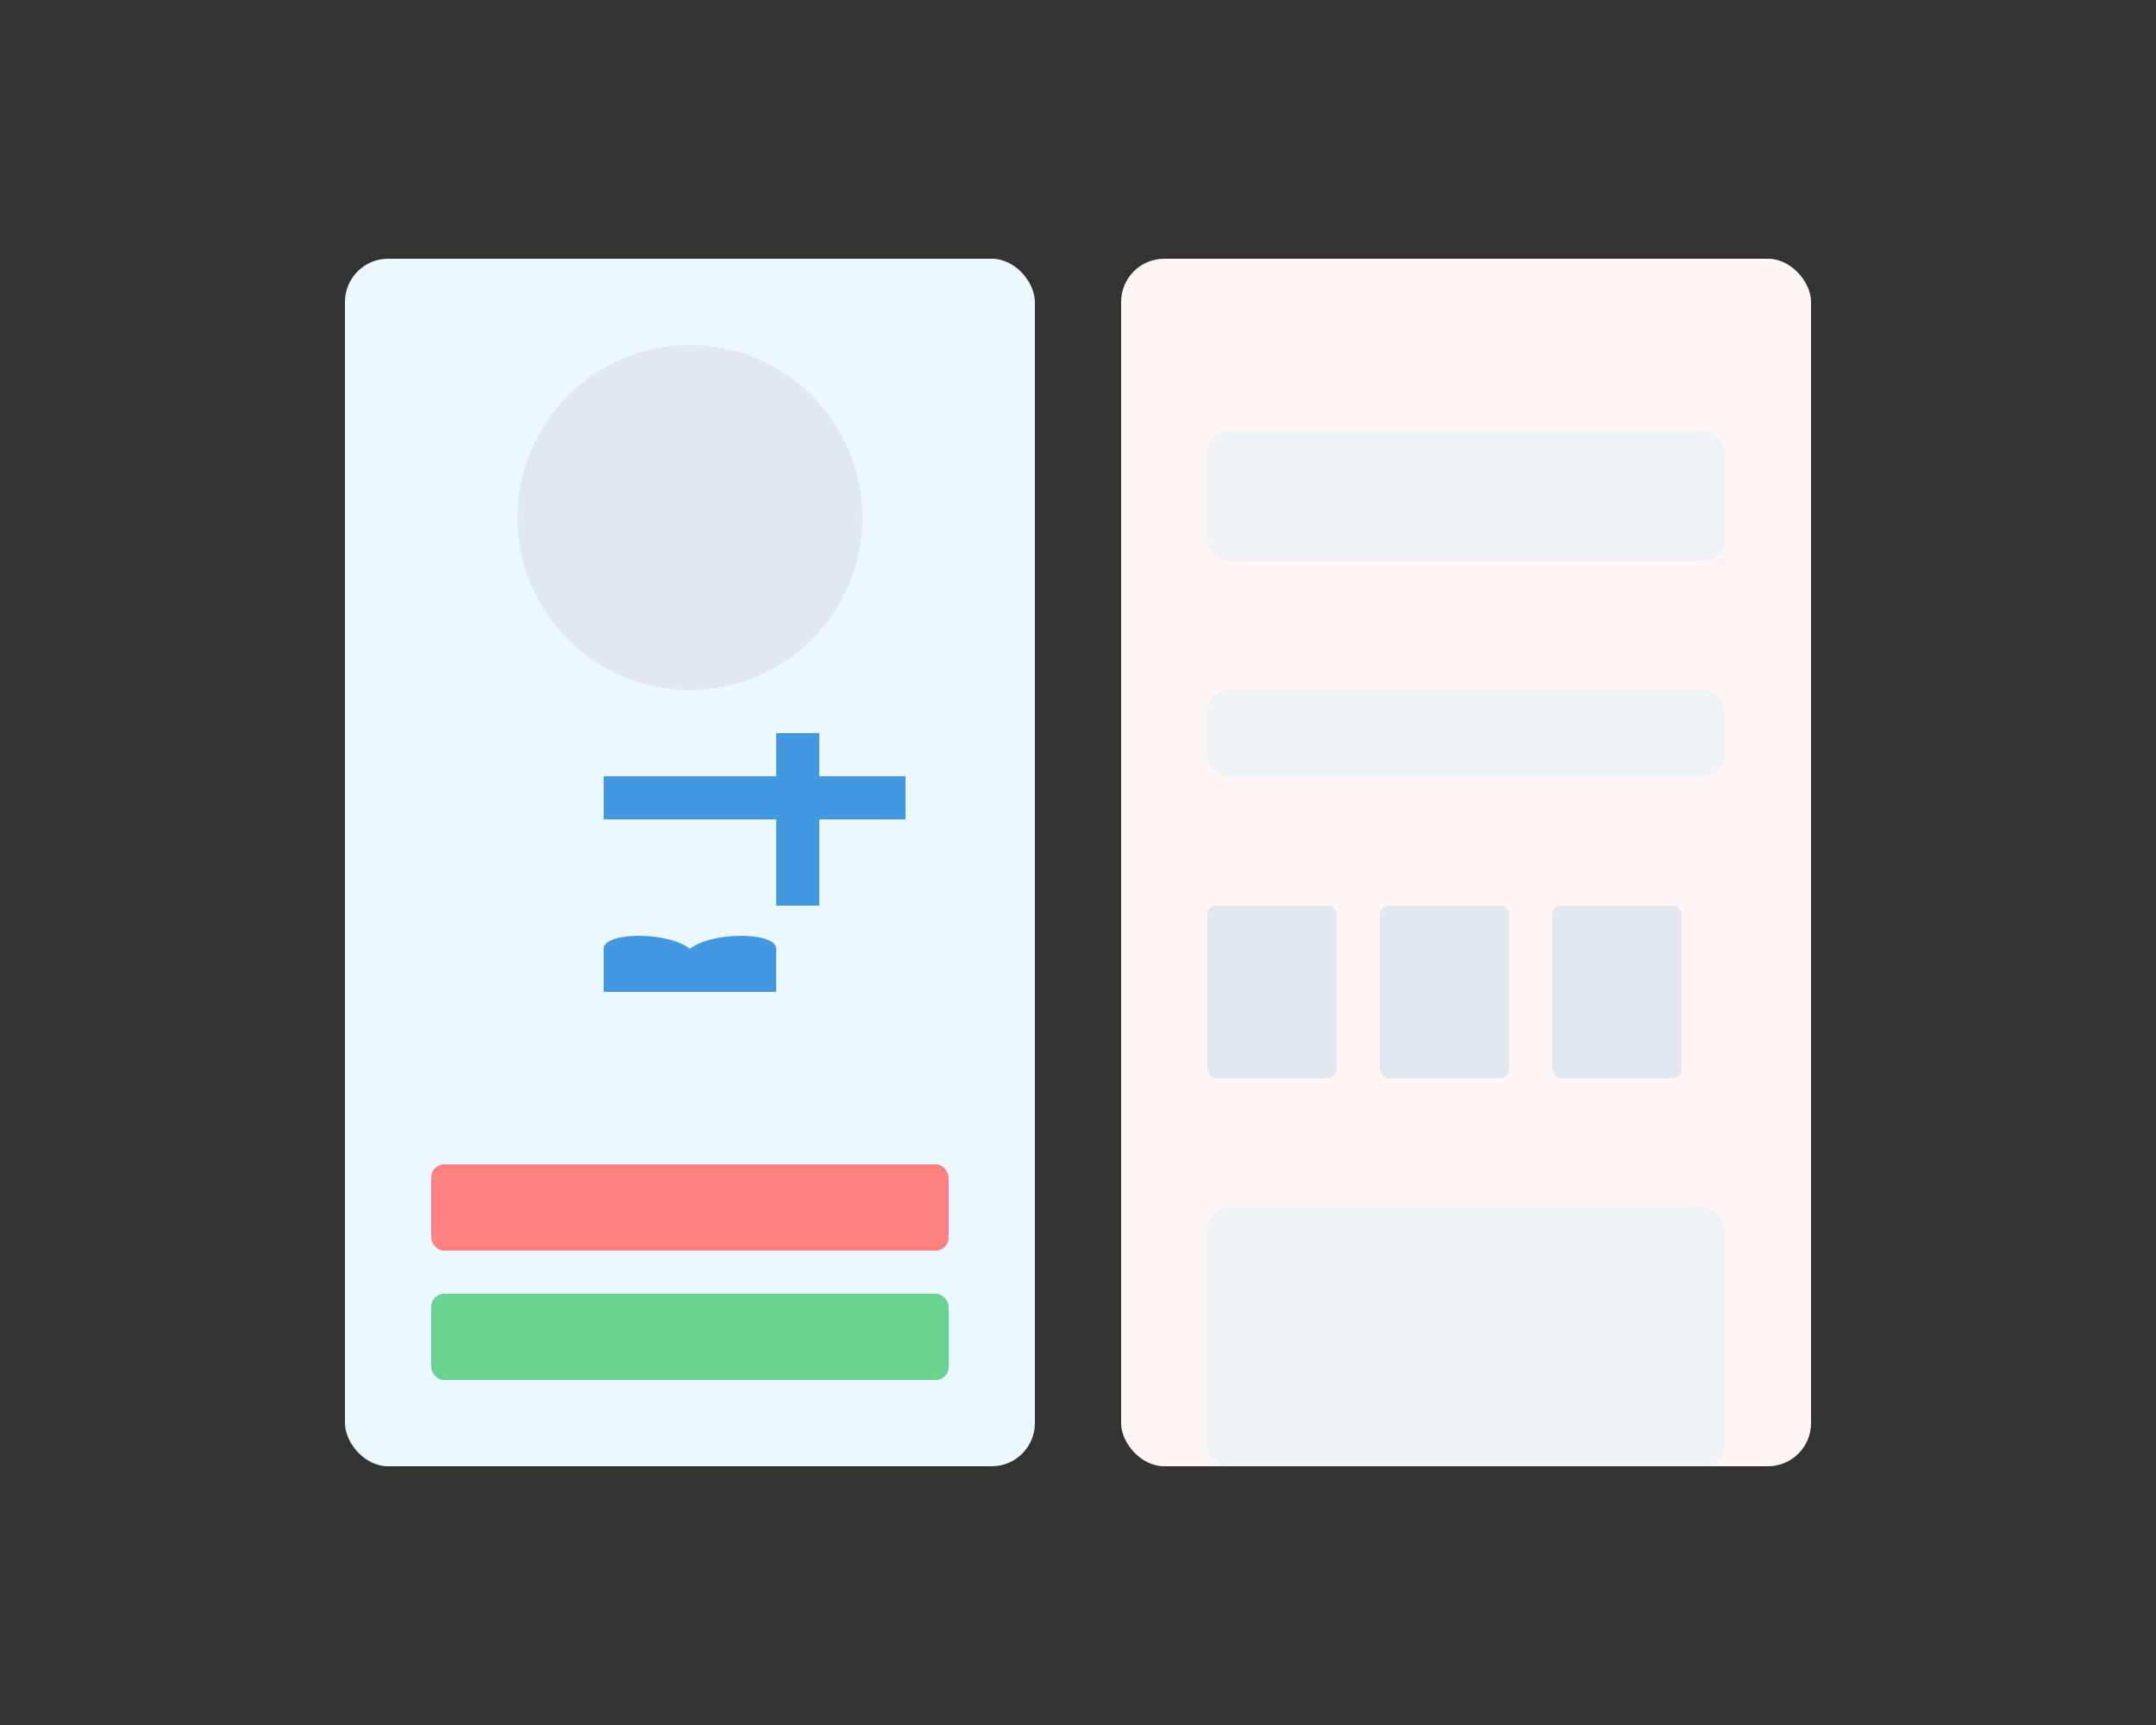 <!-- public/doctor-profile-illustration.svg -->
<svg xmlns="http://www.w3.org/2000/svg" viewBox="0 0 500 400" fill="none">
  <rect x="0" y="0" width="500" height="400" fill="#333333" stroke="none"/>
  <rect width="500" height="400" fill="none"/>
  <!-- Doctor profile section -->
  <rect x="80" y="60" width="160" height="280" rx="10" fill="#ebf8ff"/>
  <circle cx="160" cy="120" r="40" fill="#e2e8f0"/>
  <path d="M140,180 L180,180 L180,170 L190,170 L190,180 L210,180 L210,190 L190,190 L190,210 L180,210 L180,190 L140,190 Z" fill="#4299e1"/>
  
  <path d="M140,220 C140,216 155,216 160,220 C165,216 180,216 180,220 L180,230 L140,230 Z" fill="#4299e1"/>
  
  <!-- Time slots -->
  <rect x="100" y="270" width="120" height="20" fill="#fc8181" rx="3"/>
  <rect x="100" y="300" width="120" height="20" fill="#68d391" rx="3"/>
  
  <!-- Admin view section -->
  <rect x="260" y="60" width="160" height="280" rx="10" fill="#fff5f5"/>
  
  <rect x="280" y="100" width="120" height="30" fill="#edf2f7" rx="5"/>
  
  <rect x="280" y="160" width="120" height="20" fill="#edf2f7" rx="5"/>
  
  <rect x="280" y="210" width="30" height="40" fill="#e2e8f0" rx="2"/>
  <rect x="320" y="210" width="30" height="40" fill="#e2e8f0" rx="2"/>
  <rect x="360" y="210" width="30" height="40" fill="#e2e8f0" rx="2"/>
  
  <!-- Calendar view -->
  <rect x="280" y="280" width="120" height="60" fill="#edf2f7" rx="5"/>
</svg>